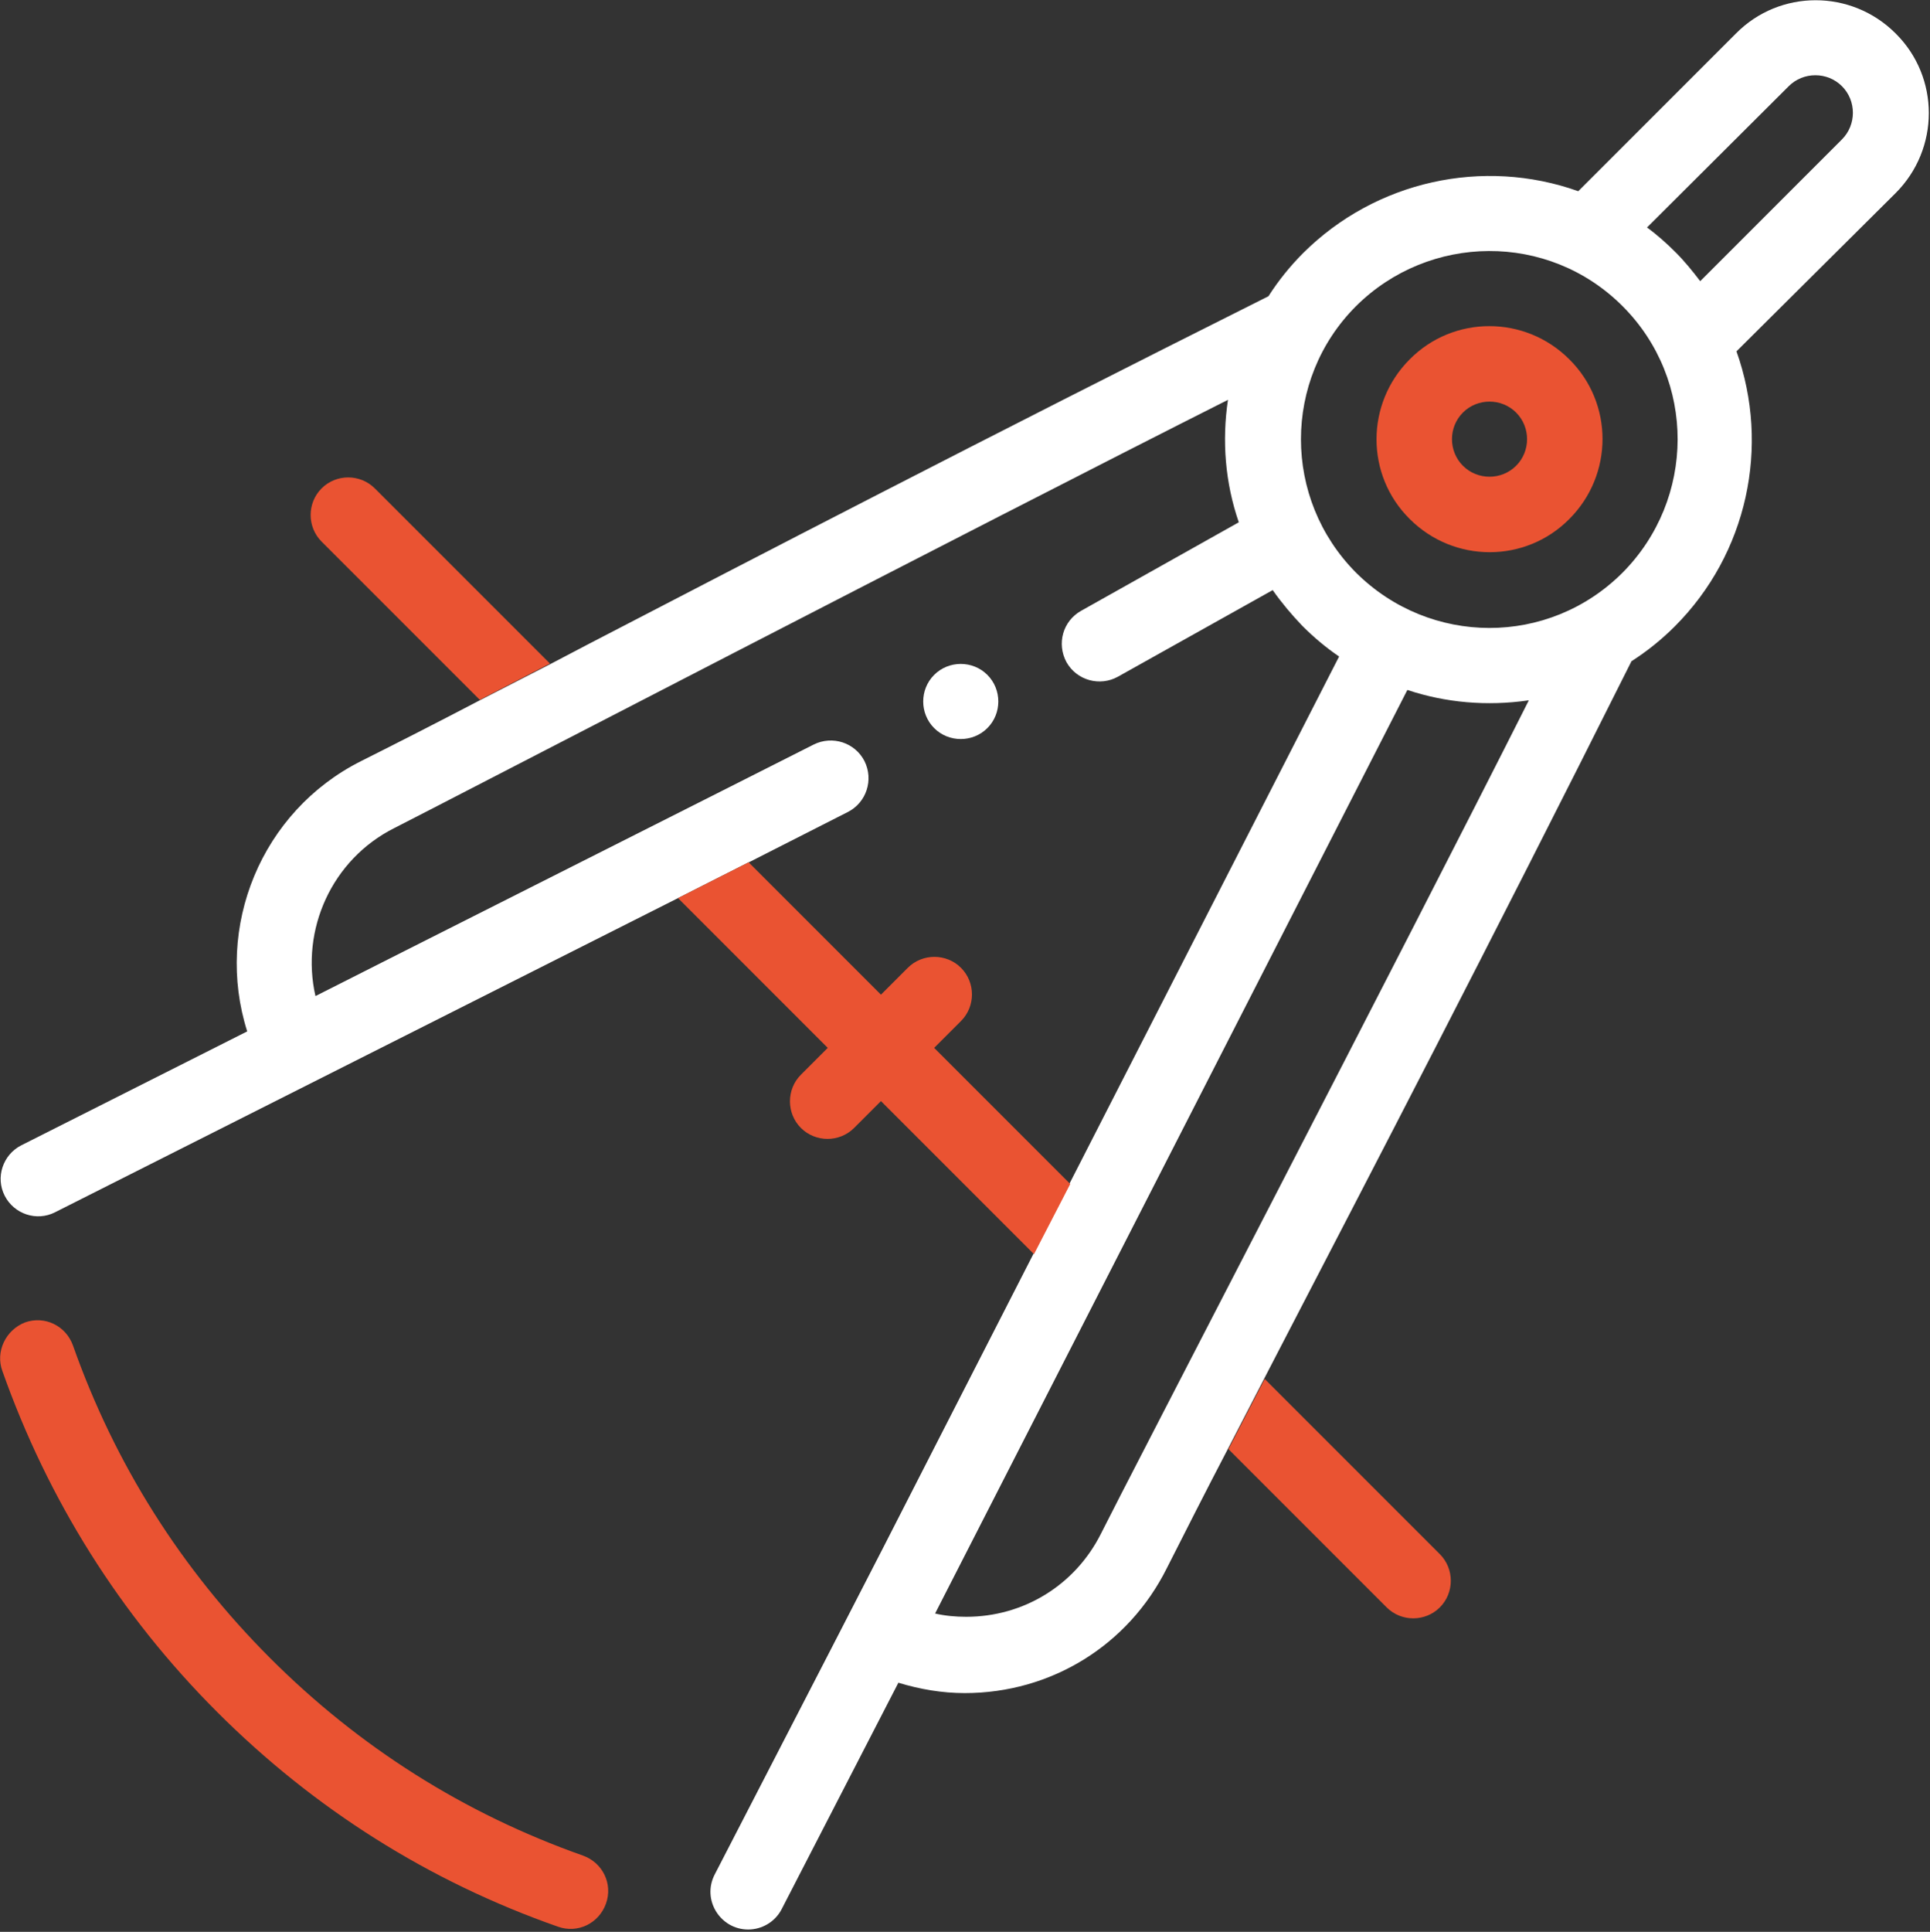 <svg version="1.1" id="Слой_1" xmlns="http://www.w3.org/2000/svg" x="0" y="0" viewBox="0 0 409.9 410.2" xml:space="preserve"><rect x="0" y="0" width="409.9" height="410.2" fill="#333333" stroke="none"/><style>.st0{fill:#fff}.st1{fill:#ea5332}</style><switch><g><path class="st0" d="M198.4 154.6c3.1 3.1 8.2 3.1 11.3 0 3.1-3.1 3.1-8.2 0-11.3-3.1-3.1-8.2-3.1-11.3 0-3.1 3.1-3.1 8.2 0 11.3zm0 0"/><path class="st1" d="M299.4 110.2c9.4 9.4 24.6 9.4 33.9 0 9.4-9.4 9.4-24.6 0-33.9-9.4-9.4-24.6-9.4-33.9 0-9.4 9.4-9.4 24.6 0 33.9zm11.3-22.6c3.1-3.1 8.2-3.1 11.3 0 3.1 3.1 3.1 8.2 0 11.3-3.1 3.1-8.2 3.1-11.3 0-3.1-3.1-3.1-8.2 0-11.3zm0 0"/><path class="st0" d="M233.8 325.7c-5.5 10.9-16.4 17.6-28.6 17.6-2.2 0-4.5-.2-6.6-.7l100.3-196.1c8.1 2.7 16.9 3.5 25.8 2.2-26.6 52.8-86.2 167.5-90.9 177zM379.9 18.3c3.1-3.1 8.2-3.1 11.3 0 3.1 3.1 3.1 8.2 0 11.3l-30.1 30.1c-1.6-2.1-3.3-4.2-5.2-6.1-1.9-1.9-3.9-3.7-6.1-5.3l30.1-30zM288 65c15.5-15.4 40.8-15.8 56.6 0 15.7 15.7 15.5 41 0 56.6-15.7 15.7-40.9 15.6-56.6 0-15.6-15.7-15.6-41 0-56.6zm-186.1 83.7c-9 4.7-17.8 9.2-25.2 12.9-21.3 10.7-31.2 35.3-24.2 57.4l-48 24.2C.6 245.2-1 250 1 253.9c2 3.9 6.8 5.5 10.7 3.5L144 190.7l15-7.6c2.2-1.1-7.8 4 21.1-10.7 3.9-2 5.5-6.8 3.5-10.8-2-3.9-6.8-5.5-10.8-3.5-13.2 6.7-95.8 48.3-105.8 53.4-3.2-14 3.4-29 16.8-35.7 9.5-4.8 124.2-64.3 177-90.9-1.3 8.7-.6 17.6 2.3 26l-33.5 18.8c-3.9 2.2-5.2 7-3.1 10.9 2.2 3.9 7.1 5.2 10.9 3.1l32.9-18.4c1.9 2.7 4 5.2 6.3 7.6 2.4 2.4 5 4.6 7.8 6.5l-57.3 112-7.7 15c-42.6 83.2-19.5 38.4-67.6 131.6-2.8 5.4 1.2 11.7 7.1 11.7 2.9 0 5.7-1.6 7.1-4.3l24.8-48.1c4.6 1.4 9.3 2.2 14.1 2.2 18.3 0 34.7-10.1 42.9-26.5 3.7-7.3 8.2-16.2 12.9-25.2l7.7-14.9 4.3-8.3c18.2-35.1 43.1-82.9 73.8-144.2 3.3-2.1 6.4-4.6 9.2-7.4 15.4-15.4 20.3-38.2 13.1-58.4L402.6 41c9.4-9.4 9.4-24.6 0-33.9-9.4-9.4-24.6-9.4-33.9 0l-33.5 33.5c-20.2-7.2-43-2.2-58.4 13.1-2.8 2.8-5.3 5.9-7.4 9.2-61.3 30.7-109.2 55.6-144.3 73.8l-8.2 4.3-15 7.7zm-18 27.1"/><path class="st1" d="M.5 291.1c9.7 27.4 25 51.8 45.6 72.4 20.6 20.6 45 36 72.4 45.6 4.2 1.5 8.7-.7 10.2-4.9s-.7-8.7-4.9-10.2c-25.2-8.9-47.5-23-66.4-41.9-18.9-18.9-33-41.2-41.9-66.4-1.5-4.2-6-6.4-10.2-4.9-4.1 1.6-6.3 6.2-4.8 10.3zm226.8-39.7l-28.9-28.9 5.7-5.7c3.1-3.1 3.1-8.2 0-11.3-3.1-3.1-8.2-3.1-11.3 0l-5.7 5.7-28.1-28.1-15 7.6 31.8 31.8-5.7 5.7c-3.1 3.1-3.1 8.2 0 11.3 3.1 3.1 8.2 3.1 11.3 0l5.7-5.7 32.5 32.5 7.7-14.9zm33.6 56.3l33.6 33.6c3.1 3.1 8.2 3.1 11.3 0 3.1-3.1 3.1-8.2 0-11.3l-37.2-37.2-7.7 14.9zM116.8 140.9l-37.2-37.2c-3.1-3.1-8.2-3.1-11.3 0-3.1 3.1-3.1 8.2 0 11.3l33.6 33.6 14.9-7.7z"/></g></switch></svg>